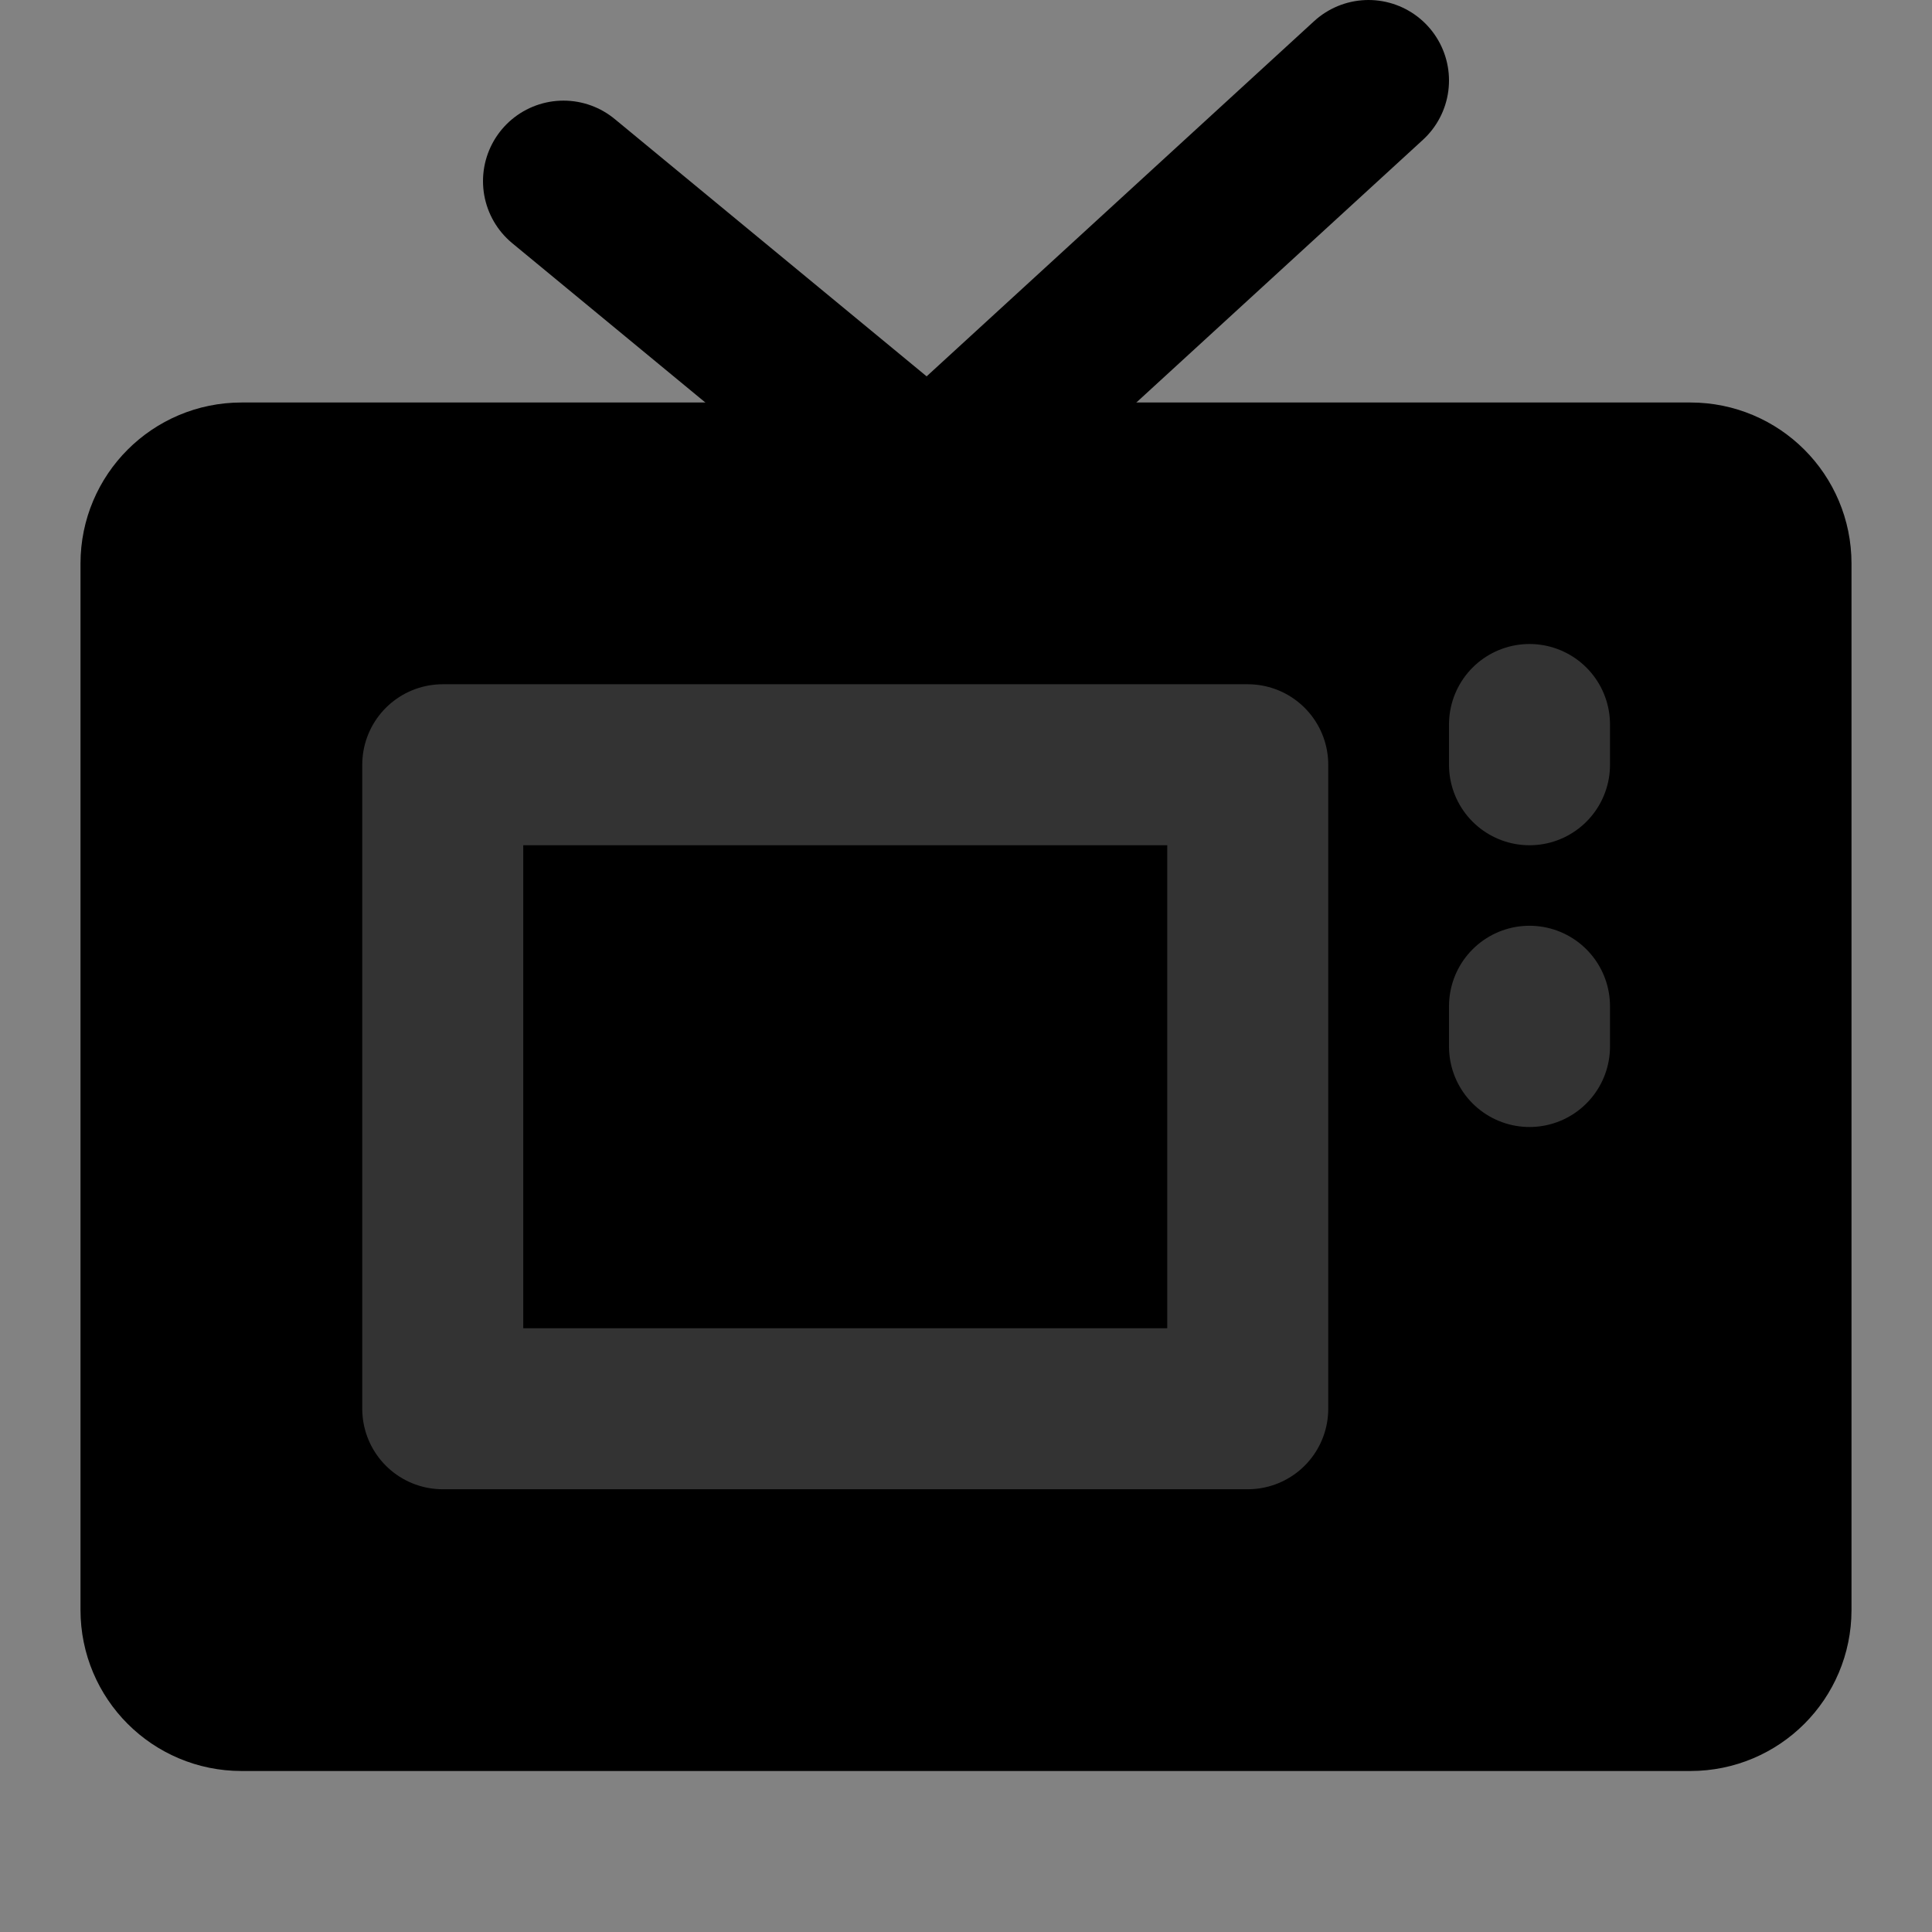 <svg width="48" height="48" viewBox="0 0 48 48" fill="none" xmlns="http://www.w3.org/2000/svg">
<rect x="0" y="0" width="48" height="48" fill="#808080" stroke="none"/>
<rect width="48" height="48" fill="white" fill-opacity="0.01"/>
<path d="M48 0H0V48H48V0Z" fill="white" fill-opacity="0.01"/>
<path d="M42 12H6C4.895 12 4 12.895 4 14V40C4 41.105 4.895 42 6 42H42C43.105 42 44 41.105 44 40V14C44 12.895 43.105 12 42 12Z" fill="null" stroke="black" stroke-width="4" stroke-linejoin="round"/>
<path d="M31 19H11V35H31V19Z" fill="null" stroke="#333" stroke-width="4" stroke-linejoin="round"/>
<path d="M14 4.5L23.091 12L34 2" stroke="black" stroke-width="4" stroke-linecap="round" stroke-linejoin="round"/>
<path d="M38 18V19" stroke="#333" stroke-width="4" stroke-linecap="round" stroke-linejoin="round"/>
<path d="M38 25V26" stroke="#333" stroke-width="4" stroke-linecap="round" stroke-linejoin="round"/>
</svg>
